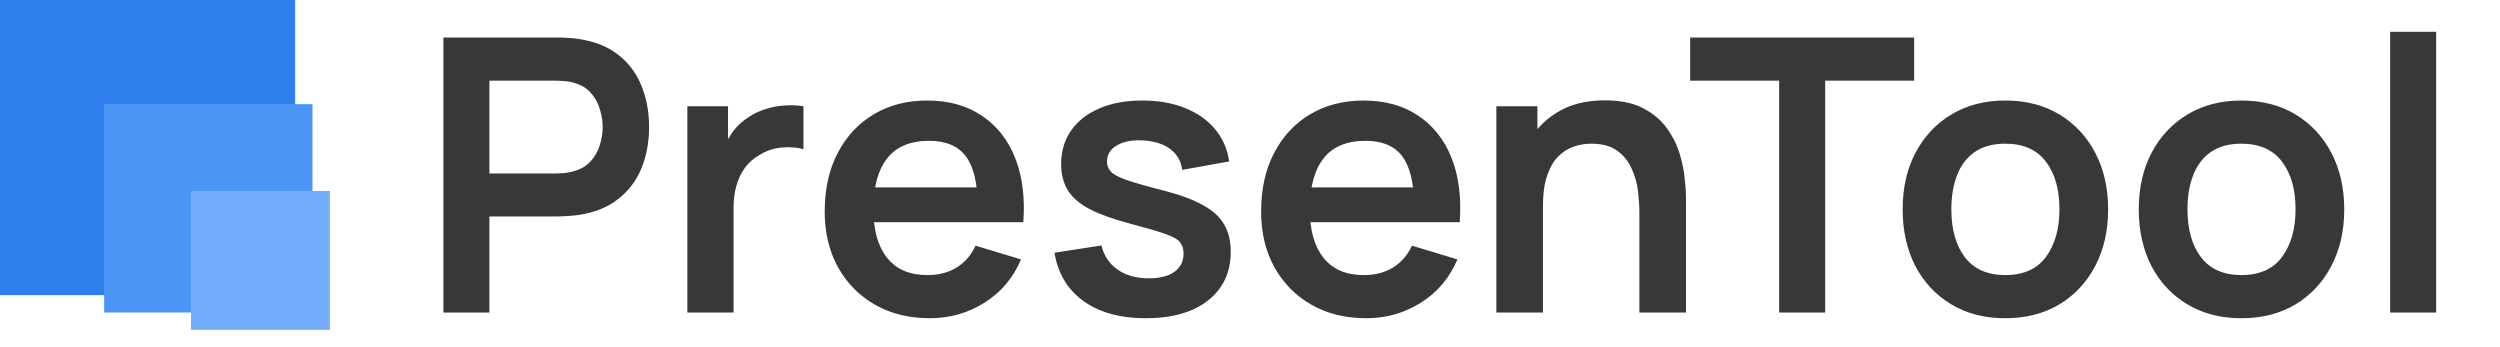 <svg width="144" height="20" viewBox="0 0 144 20" fill="none" xmlns="http://www.w3.org/2000/svg">
		<rect width="17" height="17" fill="#2F80ED" />
		<rect x="6" y="6" width="12" height="12" fill="#4D95F5" />
		<rect x="11" y="11" width="8" height="8" fill="#72ACFA" />
		<path
			d="M25.54 18V2.16H32.085C32.239 2.16 32.437 2.167 32.679 2.182C32.921 2.189 33.145 2.211 33.35 2.248C34.267 2.387 35.022 2.692 35.616 3.161C36.217 3.63 36.661 4.224 36.947 4.943C37.24 5.654 37.387 6.446 37.387 7.319C37.387 8.184 37.24 8.976 36.947 9.695C36.654 10.406 36.206 10.997 35.605 11.466C35.011 11.935 34.259 12.24 33.35 12.379C33.145 12.408 32.917 12.43 32.668 12.445C32.426 12.46 32.232 12.467 32.085 12.467H28.191V18H25.54ZM28.191 9.992H31.975C32.122 9.992 32.287 9.985 32.47 9.97C32.653 9.955 32.822 9.926 32.976 9.882C33.416 9.772 33.761 9.578 34.01 9.299C34.267 9.02 34.446 8.705 34.549 8.353C34.659 8.001 34.714 7.656 34.714 7.319C34.714 6.982 34.659 6.637 34.549 6.285C34.446 5.926 34.267 5.607 34.01 5.328C33.761 5.049 33.416 4.855 32.976 4.745C32.822 4.701 32.653 4.675 32.47 4.668C32.287 4.653 32.122 4.646 31.975 4.646H28.191V9.992ZM39.591 18V6.12H41.934V9.013L41.648 8.639C41.794 8.243 41.989 7.884 42.231 7.561C42.48 7.231 42.777 6.96 43.122 6.747C43.415 6.549 43.738 6.395 44.09 6.285C44.449 6.168 44.816 6.098 45.19 6.076C45.564 6.047 45.927 6.061 46.279 6.12V8.595C45.927 8.492 45.52 8.459 45.058 8.496C44.603 8.533 44.192 8.661 43.826 8.881C43.459 9.079 43.158 9.332 42.924 9.64C42.696 9.948 42.528 10.3 42.418 10.696C42.308 11.085 42.253 11.506 42.253 11.961V18H39.591ZM53.564 18.33C52.361 18.33 51.305 18.07 50.396 17.549C49.487 17.028 48.775 16.306 48.262 15.382C47.756 14.458 47.503 13.395 47.503 12.192C47.503 10.894 47.752 9.768 48.251 8.815C48.75 7.854 49.443 7.11 50.33 6.582C51.217 6.054 52.244 5.79 53.41 5.79C54.642 5.79 55.687 6.08 56.545 6.659C57.41 7.231 58.052 8.041 58.47 9.09C58.888 10.139 59.046 11.374 58.943 12.797H56.314V11.829C56.307 10.538 56.079 9.596 55.632 9.002C55.185 8.408 54.481 8.111 53.52 8.111C52.435 8.111 51.628 8.448 51.1 9.123C50.572 9.79 50.308 10.769 50.308 12.06C50.308 13.263 50.572 14.194 51.1 14.854C51.628 15.514 52.398 15.844 53.41 15.844C54.063 15.844 54.624 15.701 55.093 15.415C55.57 15.122 55.936 14.7 56.193 14.15L58.811 14.942C58.356 16.013 57.652 16.845 56.699 17.439C55.753 18.033 54.708 18.33 53.564 18.33ZM49.472 12.797V10.795H57.645V12.797H49.472ZM65.984 18.33C64.518 18.33 63.326 18 62.409 17.34C61.493 16.68 60.935 15.752 60.737 14.557L63.443 14.139C63.583 14.726 63.891 15.188 64.367 15.525C64.844 15.862 65.445 16.031 66.171 16.031C66.809 16.031 67.301 15.906 67.645 15.657C67.997 15.4 68.173 15.052 68.173 14.612C68.173 14.341 68.107 14.124 67.975 13.963C67.851 13.794 67.572 13.633 67.139 13.479C66.707 13.325 66.043 13.131 65.148 12.896C64.151 12.632 63.359 12.35 62.772 12.049C62.186 11.741 61.764 11.378 61.507 10.96C61.251 10.542 61.122 10.036 61.122 9.442C61.122 8.701 61.317 8.056 61.705 7.506C62.094 6.956 62.637 6.534 63.333 6.241C64.03 5.94 64.851 5.79 65.797 5.79C66.721 5.79 67.539 5.933 68.25 6.219C68.969 6.505 69.548 6.912 69.988 7.44C70.428 7.968 70.7 8.588 70.802 9.299L68.096 9.783C68.03 9.277 67.799 8.877 67.403 8.584C67.015 8.291 66.494 8.126 65.841 8.089C65.218 8.052 64.716 8.148 64.334 8.375C63.953 8.595 63.762 8.907 63.762 9.31C63.762 9.537 63.839 9.732 63.993 9.893C64.147 10.054 64.455 10.216 64.917 10.377C65.387 10.538 66.083 10.736 67.007 10.971C67.953 11.213 68.709 11.492 69.273 11.807C69.845 12.115 70.256 12.485 70.505 12.918C70.762 13.351 70.89 13.875 70.89 14.491C70.89 15.686 70.454 16.625 69.581 17.307C68.716 17.989 67.517 18.33 65.984 18.33ZM78.701 18.33C77.498 18.33 76.442 18.07 75.533 17.549C74.623 17.028 73.912 16.306 73.399 15.382C72.893 14.458 72.64 13.395 72.64 12.192C72.64 10.894 72.889 9.768 73.388 8.815C73.886 7.854 74.579 7.11 75.467 6.582C76.354 6.054 77.381 5.79 78.547 5.79C79.779 5.79 80.824 6.08 81.682 6.659C82.547 7.231 83.189 8.041 83.607 9.09C84.025 10.139 84.182 11.374 84.08 12.797H81.451V11.829C81.443 10.538 81.216 9.596 80.769 9.002C80.321 8.408 79.617 8.111 78.657 8.111C77.571 8.111 76.765 8.448 76.237 9.123C75.709 9.79 75.445 10.769 75.445 12.06C75.445 13.263 75.709 14.194 76.237 14.854C76.765 15.514 77.535 15.844 78.547 15.844C79.199 15.844 79.76 15.701 80.23 15.415C80.706 15.122 81.073 14.7 81.33 14.15L83.948 14.942C83.493 16.013 82.789 16.845 81.836 17.439C80.89 18.033 79.845 18.33 78.701 18.33ZM74.609 12.797V10.795H82.782V12.797H74.609ZM94.429 18V12.28C94.429 11.906 94.403 11.492 94.352 11.037C94.3 10.582 94.18 10.146 93.989 9.728C93.805 9.303 93.527 8.954 93.153 8.683C92.786 8.412 92.287 8.276 91.657 8.276C91.32 8.276 90.986 8.331 90.656 8.441C90.326 8.551 90.025 8.742 89.754 9.013C89.49 9.277 89.277 9.644 89.116 10.113C88.954 10.575 88.874 11.169 88.874 11.895L87.301 11.224C87.301 10.212 87.495 9.295 87.884 8.474C88.28 7.653 88.859 7 89.622 6.516C90.385 6.025 91.323 5.779 92.438 5.779C93.318 5.779 94.044 5.926 94.616 6.219C95.188 6.512 95.642 6.886 95.98 7.341C96.317 7.796 96.567 8.28 96.728 8.793C96.889 9.306 96.992 9.794 97.036 10.256C97.087 10.711 97.113 11.081 97.113 11.367V18H94.429ZM86.19 18V6.12H88.555V9.805H88.874V18H86.19ZM102.479 18V4.646H97.353V2.16H110.256V4.646H105.13V18H102.479ZM115.5 18.33C114.312 18.33 113.274 18.062 112.387 17.527C111.5 16.992 110.81 16.255 110.319 15.316C109.835 14.37 109.593 13.285 109.593 12.06C109.593 10.813 109.842 9.721 110.341 8.782C110.84 7.843 111.533 7.11 112.42 6.582C113.307 6.054 114.334 5.79 115.5 5.79C116.695 5.79 117.737 6.058 118.624 6.593C119.511 7.128 120.201 7.869 120.692 8.815C121.183 9.754 121.429 10.835 121.429 12.06C121.429 13.292 121.18 14.381 120.681 15.327C120.19 16.266 119.5 17.003 118.613 17.538C117.726 18.066 116.688 18.33 115.5 18.33ZM115.5 15.844C116.556 15.844 117.341 15.492 117.854 14.788C118.367 14.084 118.624 13.175 118.624 12.06C118.624 10.909 118.364 9.992 117.843 9.31C117.322 8.621 116.541 8.276 115.5 8.276C114.789 8.276 114.202 8.437 113.74 8.76C113.285 9.075 112.948 9.519 112.728 10.091C112.508 10.656 112.398 11.312 112.398 12.06C112.398 13.211 112.658 14.132 113.179 14.821C113.707 15.503 114.481 15.844 115.5 15.844ZM129.1 18.33C127.912 18.33 126.874 18.062 125.987 17.527C125.099 16.992 124.41 16.255 123.919 15.316C123.435 14.37 123.193 13.285 123.193 12.06C123.193 10.813 123.442 9.721 123.941 8.782C124.439 7.843 125.132 7.11 126.02 6.582C126.907 6.054 127.934 5.79 129.1 5.79C130.295 5.79 131.336 6.058 132.224 6.593C133.111 7.128 133.8 7.869 134.292 8.815C134.783 9.754 135.029 10.835 135.029 12.06C135.029 13.292 134.779 14.381 134.281 15.327C133.789 16.266 133.1 17.003 132.213 17.538C131.325 18.066 130.288 18.33 129.1 18.33ZM129.1 15.844C130.156 15.844 130.94 15.492 131.454 14.788C131.967 14.084 132.224 13.175 132.224 12.06C132.224 10.909 131.963 9.992 131.443 9.31C130.922 8.621 130.141 8.276 129.1 8.276C128.388 8.276 127.802 8.437 127.34 8.76C126.885 9.075 126.548 9.519 126.328 10.091C126.108 10.656 125.998 11.312 125.998 12.06C125.998 13.211 126.258 14.132 126.779 14.821C127.307 15.503 128.08 15.844 129.1 15.844ZM137.672 18V1.83H140.323V18H137.672Z"
			fill="#383838"
		/>
	</svg>
